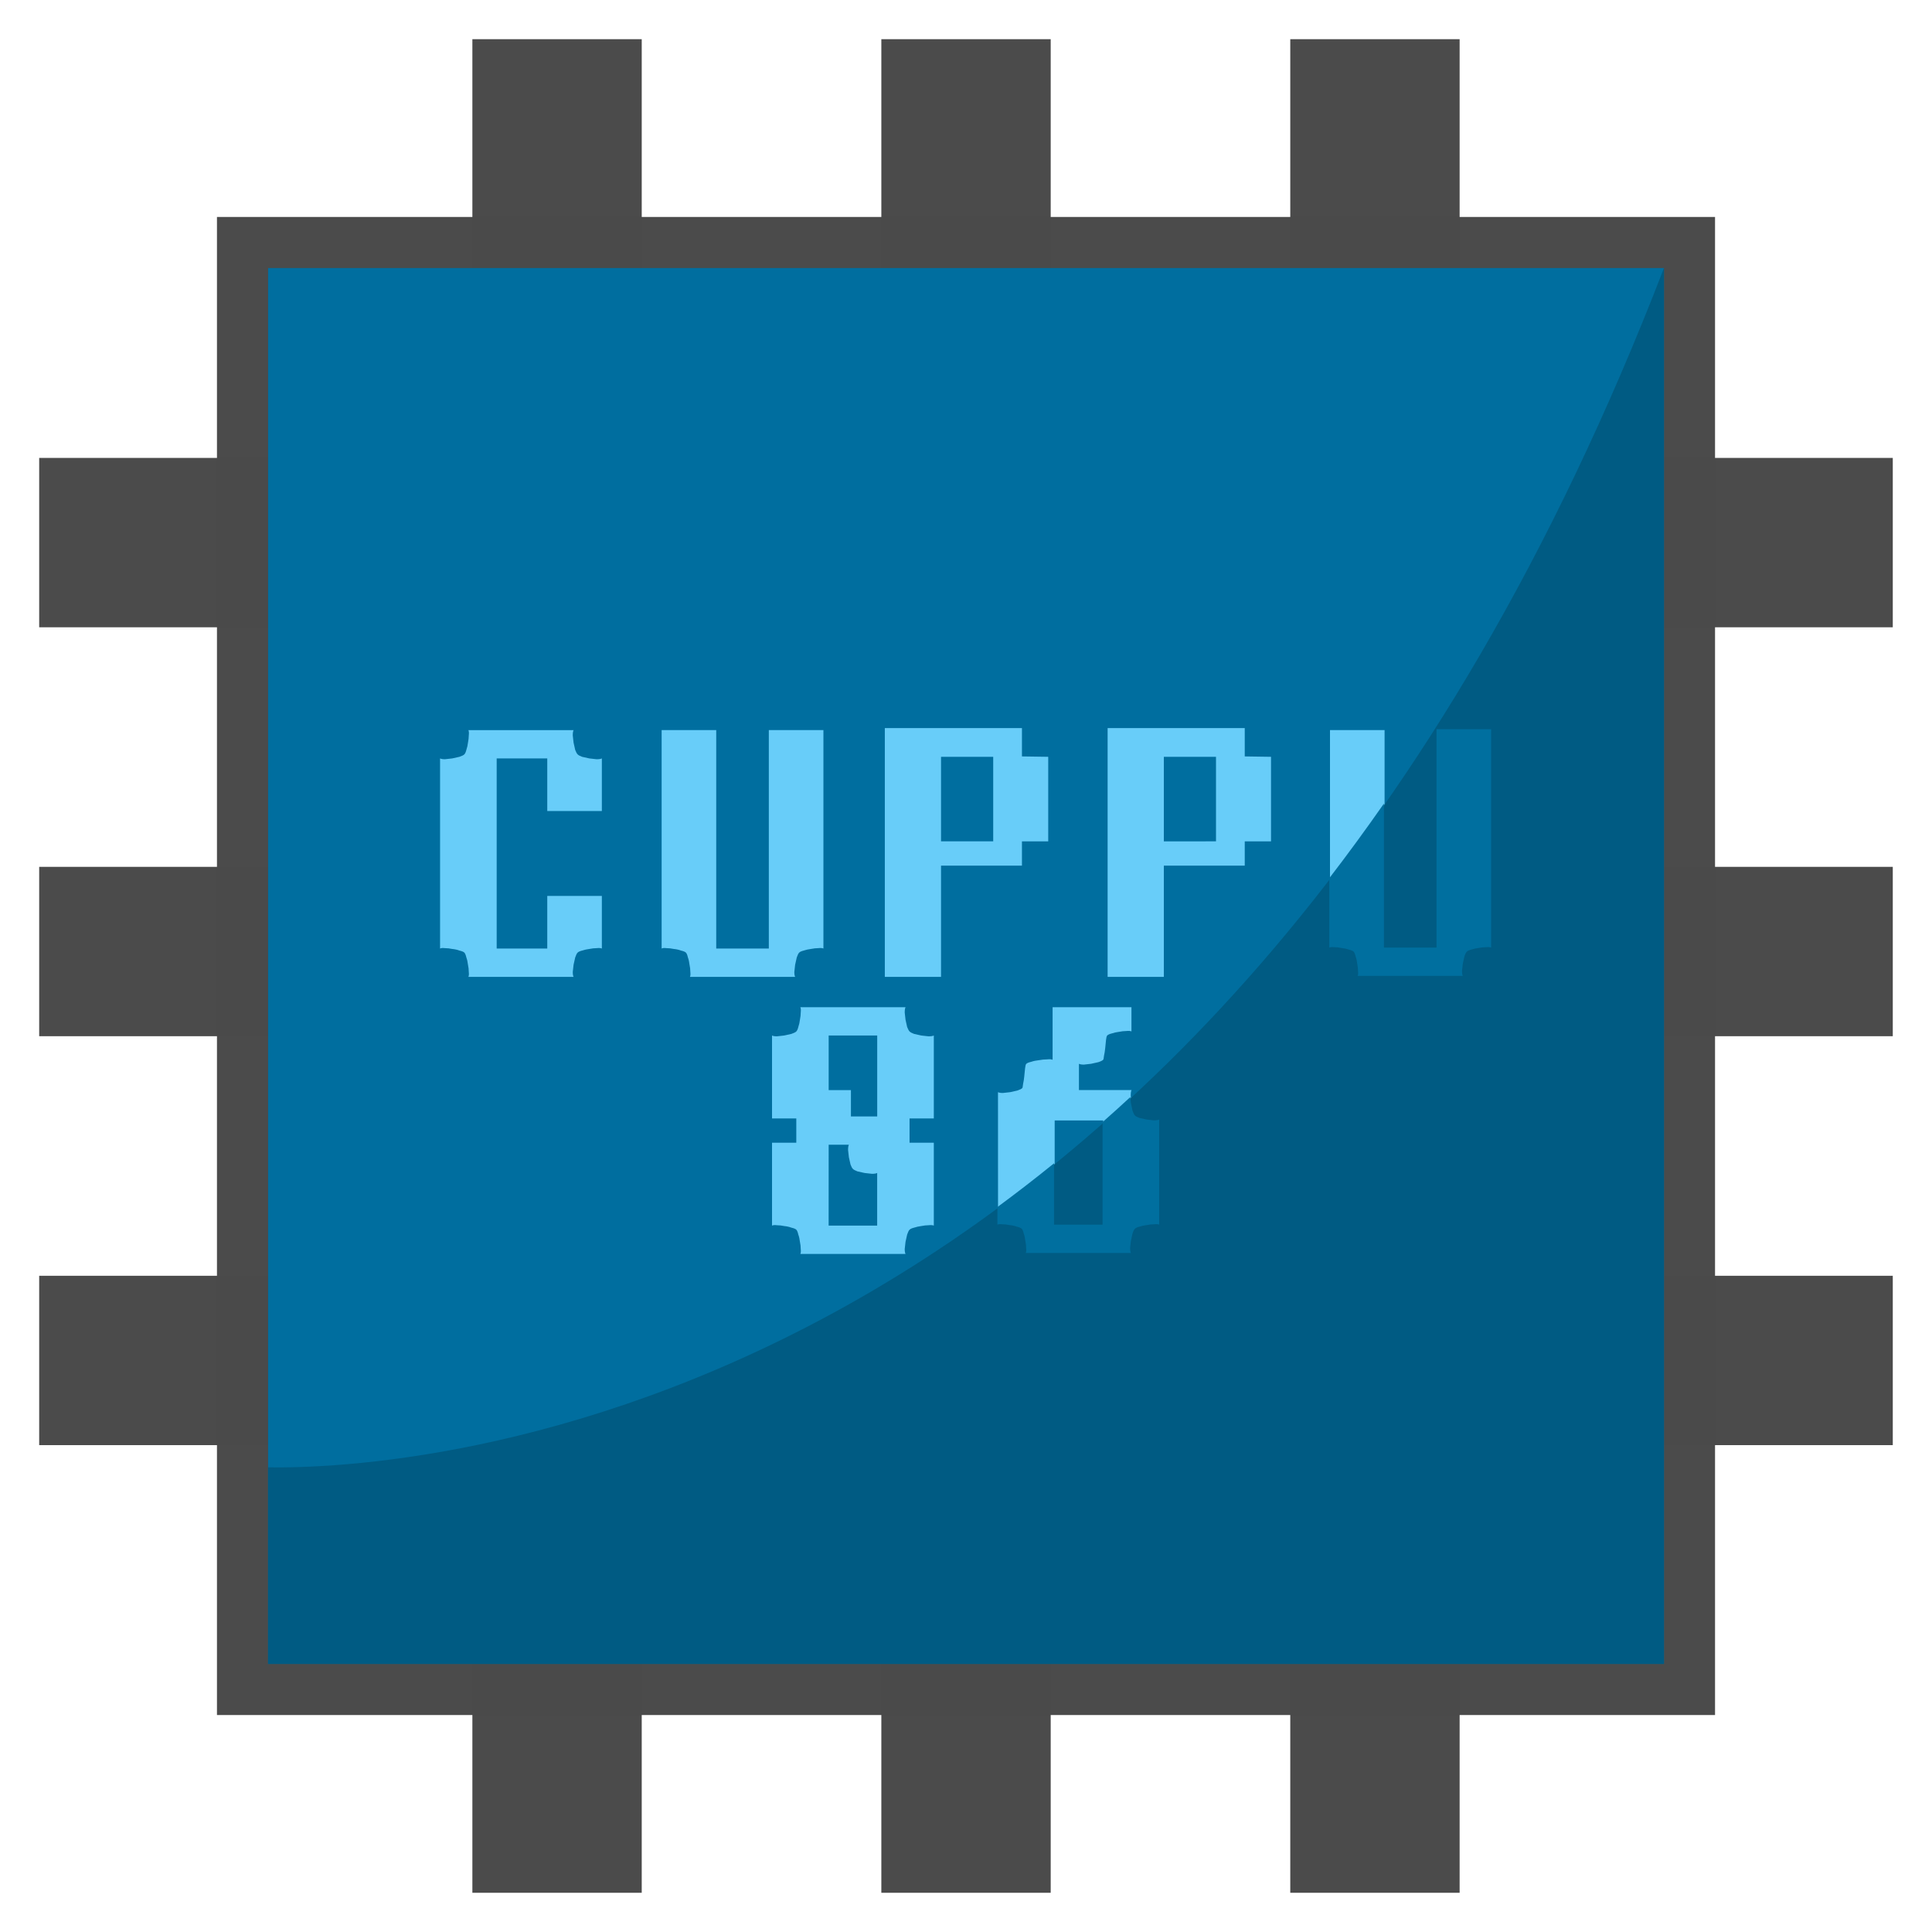 <?xml version="1.0" encoding="UTF-8" standalone="no"?>
<svg
   xmlns:dc="http://purl.org/dc/elements/1.1/"
   xmlns:cc="http://creativecommons.org/ns#"
   xmlns:rdf="http://www.w3.org/1999/02/22-rdf-syntax-ns#"
   xmlns:svg="http://www.w3.org/2000/svg"
   xmlns="http://www.w3.org/2000/svg"
   xmlns:sodipodi="http://sodipodi.sourceforge.net/DTD/sodipodi-0.dtd"
   xmlns:inkscape="http://www.inkscape.org/namespaces/inkscape"
   width="50mm"
   height="50mm"
   viewBox="0 0 50 50"
   version="1.1"
   id="svg8"
   inkscape:version="1.0 (4035a4fb49, 2020-05-01)"
   sodipodi:docname="cuppu.svg">
  <defs
     id="defs2" />
  <sodipodi:namedview
     id="base"
     pagecolor="#ffffff"
     bordercolor="#666666"
     borderopacity="1.0"
     inkscape:pageopacity="0.0"
     inkscape:pageshadow="2"
     inkscape:zoom="5.6568542"
     inkscape:cx="69.413159"
     inkscape:cy="89.111661"
     inkscape:document-units="mm"
     inkscape:current-layer="layer1"
     inkscape:document-rotation="0"
     showgrid="false"
     inkscape:window-width="1920"
     inkscape:window-height="1057"
     inkscape:window-x="-8"
     inkscape:window-y="-8"
     inkscape:window-maximized="1"
     inkscape:showpageshadow="false" />
  <g
     inkscape:label="Layer 1"
     inkscape:groupmode="layer"
     id="layer1">
    <g
       aria-label="CUPPU"
       id="text890"
       style="font-style:normal;font-weight:normal;font-size:10.583px;line-height:1.25;font-family:sans-serif;fill:#000000;fill-opacity:1;stroke:none;stroke-width:0.265" />
    <rect
       style="opacity:0.993;fill:#4a4a4a;fill-opacity:0.996;stroke:none;stroke-width:0.341;stroke-miterlimit:4;stroke-dasharray:none;stroke-opacity:1;paint-order:fill markers stroke"
       id="rect844"
       width="47.971"
       height="4.383"
       x="1.014"
       y="22.434" />
    <rect
       y="-27.192"
       x="1.014"
       height="4.383"
       width="47.971"
       id="rect916"
       style="opacity:0.993;fill:#4a4a4a;fill-opacity:0.996;stroke:none;stroke-width:0.341;stroke-miterlimit:4;stroke-dasharray:none;stroke-opacity:1;paint-order:fill markers stroke"
       transform="rotate(90)" />
    <rect
       y="11.851"
       x="1.014"
       height="4.383"
       width="47.971"
       id="rect851"
       style="opacity:0.993;fill:#4a4a4a;fill-opacity:0.997;stroke:none;stroke-width:0.341;stroke-miterlimit:4;stroke-dasharray:none;stroke-opacity:0;paint-order:stroke markers fill" />
    <rect
       style="opacity:0.993;fill:#4a4a4a;fill-opacity:0.997;stroke:none;stroke-width:0.341;stroke-miterlimit:4;stroke-dasharray:none;stroke-opacity:0;paint-order:stroke markers fill"
       id="rect918"
       width="47.971"
       height="4.383"
       x="1.014"
       y="-37.775"
       transform="rotate(90)" />
    <rect
       style="opacity:0.993;fill:#4a4a4a;fill-opacity:0.997;stroke:none;stroke-width:0.341;stroke-miterlimit:4;stroke-dasharray:none;stroke-opacity:0;paint-order:fill markers stroke"
       id="rect853"
       width="47.971"
       height="4.383"
       x="1.014"
       y="33.017" />
    <rect
       y="-16.608"
       x="1.014"
       height="4.383"
       width="47.971"
       id="rect920"
       style="opacity:0.993;fill:#4a4a4a;fill-opacity:0.997;stroke:none;stroke-width:0.341;stroke-miterlimit:4;stroke-dasharray:none;stroke-opacity:0;paint-order:fill markers stroke"
       transform="rotate(90)" />
    <path
       id="path849"
       d="M 5.615,5.615 H 44.385 V 44.385 H 5.615 Z"
       style="opacity:0.993;fill:#4a4a4a;fill-opacity:0.997;stroke:#000000;stroke-width:0.138;stroke-opacity:0;paint-order:fill markers stroke" />
    <path
       style="opacity:0.993;fill:#006fa0;fill-opacity:1;stroke-width:0.129;paint-order:fill markers stroke"
       d="M 6.938,6.937 H 43.063 V 43.062 H 6.938 Z"
       id="path847" />
    <g
       transform="translate(40.744,7.547)"
       style="font-style:normal;font-weight:normal;font-size:10.468px;line-height:1.25;font-family:sans-serif;fill:#68cdf9;fill-opacity:1;stroke:none;stroke-width:0.262"
       id="text854"
       aria-label="CUPPU">
      <path
         id="path892"
         style="font-style:normal;font-variant:normal;font-weight:normal;font-stretch:normal;font-family:FixedsysTTF;-inkscape-font-specification:FixedsysTTF;fill:#68cdf9;fill-opacity:1;stroke-width:0.262"
         d="m -29.355,17.001 q 0.042,-0.021 0.126,-0.01 0.094,0 0.188,0.021 0.105,0.01 0.188,0.042 0.094,0.021 0.126,0.052 0.031,0.031 0.052,0.126 0.031,0.084 0.042,0.188 0.021,0.094 0.021,0.188 0.01,0.084 -0.01,0.126 h 2.722 q -0.021,-0.042 -0.021,-0.126 0.01,-0.094 0.021,-0.188 0.021,-0.105 0.042,-0.188 0.031,-0.094 0.063,-0.126 0.031,-0.031 0.115,-0.052 0.094,-0.031 0.188,-0.042 0.105,-0.021 0.188,-0.021 0.094,-0.01 0.136,0.01 v -1.361 h -1.413 v 1.361 h -1.309 v -4.92 h 1.309 v 1.361 h 1.413 v -1.361 q -0.042,0.021 -0.136,0.021 -0.084,-0.01 -0.188,-0.021 -0.094,-0.021 -0.188,-0.042 -0.084,-0.031 -0.115,-0.063 -0.031,-0.031 -0.063,-0.115 -0.021,-0.094 -0.042,-0.188 -0.01,-0.105 -0.021,-0.188 0,-0.094 0.021,-0.136 h -2.722 q 0.021,0.042 0.01,0.136 0,0.084 -0.021,0.188 -0.01,0.094 -0.042,0.188 -0.021,0.084 -0.052,0.115 -0.031,0.031 -0.126,0.063 -0.084,0.021 -0.188,0.042 -0.094,0.01 -0.188,0.021 -0.084,0 -0.126,-0.021 z" />
      <path
         id="path894"
         style="font-style:normal;font-variant:normal;font-weight:normal;font-stretch:normal;font-family:FixedsysTTF;-inkscape-font-specification:FixedsysTTF;fill:#68cdf9;fill-opacity:1;stroke-width:0.262"
         d="m -23.621,17.001 q 0.042,-0.021 0.126,-0.01 0.094,0 0.188,0.021 0.105,0.01 0.188,0.042 0.094,0.021 0.126,0.052 0.031,0.031 0.052,0.126 0.031,0.084 0.042,0.188 0.021,0.094 0.021,0.188 0.01,0.084 -0.01,0.126 h 2.722 q -0.021,-0.042 -0.021,-0.126 0.01,-0.094 0.021,-0.188 0.021,-0.105 0.042,-0.188 0.031,-0.094 0.063,-0.126 0.031,-0.031 0.115,-0.052 0.094,-0.031 0.188,-0.042 0.105,-0.021 0.188,-0.021 0.094,-0.01 0.136,0.01 v -5.653 h -1.413 v 5.653 h -1.361 v -5.653 h -1.413 z" />
      <path
         id="path896"
         style="font-style:normal;font-variant:normal;font-weight:normal;font-stretch:normal;font-family:FixedsysTTF;-inkscape-font-specification:FixedsysTTF;fill:#68cdf9;fill-opacity:1;stroke-width:0.262"
         d="m -17.845,11.296 v 6.438 h 1.455 v -2.879 h 2.094 v -0.628 h 0.68 v -2.188 l -0.68,-0.01 V 11.296 Z m 1.455,0.743 h 1.35 v 2.188 h -1.35 z" />
      <path
         id="path898"
         style="font-style:normal;font-variant:normal;font-weight:normal;font-stretch:normal;font-family:FixedsysTTF;-inkscape-font-specification:FixedsysTTF;fill:#68cdf9;fill-opacity:1;stroke-width:0.262"
         d="m -12.079,11.296 v 6.438 h 1.455 v -2.879 h 2.094 v -0.628 h 0.68 v -2.188 l -0.68,-0.01 V 11.296 Z m 1.455,0.743 h 1.35 v 2.188 H -10.624 Z" />
      <path
         id="path900"
         style="font-style:normal;font-variant:normal;font-weight:normal;font-stretch:normal;font-family:FixedsysTTF;-inkscape-font-specification:FixedsysTTF;fill:#68cdf9;fill-opacity:1;stroke-width:0.262"
         d="m -6.324,17.001 q 0.042,-0.021 0.126,-0.01 0.094,0 0.188,0.021 0.105,0.01 0.188,0.042 0.094,0.021 0.126,0.052 0.031,0.031 0.052,0.126 0.031,0.084 0.042,0.188 0.021,0.094 0.021,0.188 0.01,0.084 -0.01,0.126 h 2.722 q -0.021,-0.042 -0.021,-0.126 0.01,-0.094 0.021,-0.188 0.021,-0.105 0.042,-0.188 0.031,-0.094 0.063,-0.126 0.031,-0.031 0.115,-0.052 0.094,-0.031 0.188,-0.042 0.105,-0.021 0.188,-0.021 0.094,-0.01 0.136,0.01 v -5.653 h -1.413 v 5.653 h -1.361 v -5.653 h -1.413 z" />
    </g>
    <g
       transform="translate(40.744,7.547)"
       style="font-style:normal;font-weight:normal;font-size:10.468px;line-height:1.25;font-family:sans-serif;fill:#68cdf9;fill-opacity:1;stroke:none;stroke-width:0.262"
       id="text841"
       aria-label="86">
      <path
         id="path903"
         style="font-style:normal;font-variant:normal;font-weight:normal;font-stretch:normal;font-family:FixedsysTTF;-inkscape-font-specification:FixedsysTTF;fill:#68cdf9;fill-opacity:1;stroke-width:0.262"
         d="m -20.764,24.172 q 0.042,-0.021 0.126,-0.01 0.094,0 0.188,0.021 0.105,0.01 0.188,0.042 0.094,0.021 0.126,0.052 0.031,0.031 0.052,0.126 0.031,0.084 0.042,0.188 0.021,0.094 0.021,0.188 0.01,0.084 -0.01,0.126 h 2.722 q -0.021,-0.042 -0.021,-0.126 0.01,-0.094 0.021,-0.188 0.021,-0.105 0.042,-0.188 0.031,-0.094 0.063,-0.126 0.031,-0.031 0.115,-0.052 0.094,-0.031 0.188,-0.042 0.105,-0.021 0.188,-0.021 0.094,-0.01 0.136,0.01 v -2.146 h -0.628 v -0.628 h 0.628 v -2.146 q -0.042,0.021 -0.136,0.021 -0.084,-0.01 -0.188,-0.021 -0.094,-0.021 -0.188,-0.042 -0.084,-0.031 -0.115,-0.063 -0.031,-0.031 -0.063,-0.115 -0.021,-0.094 -0.042,-0.188 -0.01,-0.105 -0.021,-0.188 0,-0.094 0.021,-0.136 h -2.722 q 0.021,0.042 0.01,0.136 0,0.084 -0.021,0.188 -0.01,0.094 -0.042,0.188 -0.021,0.084 -0.052,0.115 -0.031,0.031 -0.126,0.063 -0.084,0.021 -0.188,0.042 -0.094,0.01 -0.188,0.021 -0.084,0 -0.126,-0.021 v 2.146 h 0.628 v 0.628 h -0.628 z m 1.466,-2.094 h 0.523 q -0.021,0.042 -0.021,0.136 0.01,0.084 0.021,0.188 0.021,0.094 0.042,0.188 0.031,0.084 0.063,0.115 0.031,0.031 0.115,0.063 0.094,0.021 0.188,0.042 0.105,0.01 0.188,0.021 0.094,0 0.136,-0.021 v 1.361 h -1.256 z m 0.576,-1.413 h -0.576 v -1.413 h 1.256 v 2.094 h -0.68 z" />
      <path
         id="path905"
         style="font-style:normal;font-variant:normal;font-weight:normal;font-stretch:normal;font-family:FixedsysTTF;-inkscape-font-specification:FixedsysTTF;fill:#68cdf9;fill-opacity:1;stroke-width:0.262"
         d="m -14.915,24.172 q 0.042,-0.021 0.126,-0.01 0.094,0 0.188,0.021 0.105,0.01 0.188,0.042 0.094,0.021 0.126,0.052 0.031,0.031 0.052,0.126 0.031,0.084 0.042,0.188 0.021,0.094 0.021,0.188 0.01,0.084 -0.01,0.126 h 2.722 q -0.021,-0.042 -0.021,-0.126 0.01,-0.094 0.021,-0.188 0.021,-0.105 0.042,-0.188 0.031,-0.094 0.063,-0.126 0.031,-0.031 0.115,-0.052 0.094,-0.031 0.188,-0.042 0.105,-0.021 0.188,-0.021 0.094,-0.01 0.136,0.01 v -2.722 q -0.042,0.021 -0.136,0.021 -0.084,-0.01 -0.188,-0.021 -0.094,-0.021 -0.188,-0.042 -0.084,-0.031 -0.115,-0.063 -0.031,-0.031 -0.063,-0.126 -0.021,-0.094 -0.042,-0.199 -0.01,-0.115 -0.021,-0.209 0,-0.105 0.021,-0.147 h -1.361 v -0.68 q 0.042,0.021 0.126,0.021 0.094,-0.01 0.188,-0.021 0.105,-0.021 0.188,-0.042 0.094,-0.031 0.126,-0.063 0.01,-0.01 0.021,-0.105 0.021,-0.094 0.031,-0.199 0.01,-0.115 0.021,-0.209 0.01,-0.094 0.031,-0.115 0.031,-0.031 0.115,-0.052 0.094,-0.031 0.188,-0.042 0.105,-0.021 0.188,-0.021 0.094,-0.01 0.136,0.01 V 18.519 h -2.041 v 1.361 q -0.042,-0.021 -0.147,-0.01 -0.094,0 -0.209,0.021 -0.105,0.01 -0.199,0.042 -0.094,0.021 -0.126,0.052 -0.021,0.021 -0.031,0.115 -0.01,0.094 -0.021,0.209 -0.01,0.105 -0.031,0.199 -0.01,0.094 -0.021,0.105 -0.031,0.031 -0.126,0.063 -0.084,0.021 -0.188,0.042 -0.094,0.01 -0.188,0.021 -0.084,0 -0.126,-0.021 z m 1.466,-2.722 h 1.256 v 2.722 h -1.256 z" />
    </g>
    <path
       id="path850"
       style="fill:#005b83;fill-opacity:1;stroke:none;stroke-width:0.262px;stroke-linecap:butt;stroke-linejoin:miter;stroke-opacity:1"
       d="M 43.063,6.937 C 31.439,37.092 10.347,38.026 6.937,37.975 v 5.087 H 43.063 Z" />
    <g
       aria-label="86"
       id="text894"
       style="font-style:normal;font-weight:normal;font-size:10.583px;line-height:1.25;font-family:sans-serif;fill:#006f9f;fill-opacity:1;stroke:none;stroke-width:0.265"
       transform="matrix(0.989,0,0,0.989,-87.594,-149.361)">
      <path
         id="path911"
         style="font-style:normal;font-variant:normal;font-weight:normal;font-stretch:normal;font-family:FixedsysTTF;-inkscape-font-specification:FixedsysTTF;fill:#006f9f;fill-opacity:1;stroke-width:0.265"
         d="m 126.159,170.104 v 5.715 h -1.376 v -3.77 c -0.472,0.676 -0.948,1.327 -1.429,1.952 v 1.818 c 0.028,-0.014 0.071,-0.018 0.127,-0.011 0.064,0 0.127,0.007 0.19,0.021 0.07,0.007 0.134,0.021 0.191,0.042 0.064,0.014 0.106,0.032 0.127,0.053 0.021,0.021 0.039,0.064 0.053,0.127 0.021,0.057 0.035,0.12 0.042,0.191 0.014,0.064 0.021,0.127 0.021,0.19 0.007,0.057 0.003,0.099 -0.011,0.127 h 2.752 c -0.014,-0.028 -0.021,-0.071 -0.021,-0.127 0.007,-0.064 0.014,-0.127 0.021,-0.19 0.014,-0.07 0.028,-0.134 0.042,-0.191 0.021,-0.064 0.042,-0.106 0.064,-0.127 0.021,-0.021 0.06,-0.039 0.116,-0.053 0.064,-0.021 0.127,-0.035 0.191,-0.042 0.071,-0.014 0.134,-0.021 0.191,-0.021 0.064,-0.007 0.109,-0.003 0.137,0.011 v -5.715 z m -8.013,9.626 c -0.242,0.224 -0.484,0.442 -0.726,0.656 v 2.683 h -1.27 v -1.606 c -0.495,0.402 -0.99,0.783 -1.482,1.146 v 0.46 c 0.028,-0.014 0.071,-0.017 0.127,-0.01 0.064,0 0.127,0.007 0.191,0.021 0.071,0.007 0.134,0.021 0.191,0.042 0.064,0.014 0.105,0.032 0.127,0.053 0.021,0.021 0.039,0.064 0.053,0.127 0.021,0.057 0.035,0.12 0.042,0.191 0.014,0.064 0.021,0.127 0.021,0.19 0.007,0.057 0.003,0.099 -0.011,0.127 h 2.752 c -0.014,-0.028 -0.021,-0.071 -0.021,-0.127 0.007,-0.064 0.014,-0.127 0.021,-0.19 0.014,-0.07 0.028,-0.134 0.042,-0.191 0.021,-0.064 0.042,-0.106 0.064,-0.127 0.021,-0.021 0.06,-0.039 0.116,-0.053 0.064,-0.021 0.127,-0.035 0.191,-0.042 0.071,-0.014 0.134,-0.021 0.19,-0.021 0.064,-0.007 0.109,-0.004 0.137,0.01 v -2.751 c -0.028,0.014 -0.074,0.021 -0.137,0.021 -0.056,-0.007 -0.12,-0.014 -0.19,-0.021 -0.064,-0.014 -0.127,-0.028 -0.191,-0.042 -0.056,-0.021 -0.095,-0.042 -0.116,-0.064 -0.021,-0.021 -0.042,-0.064 -0.064,-0.127 -0.014,-0.064 -0.028,-0.13 -0.042,-0.201 -0.005,-0.056 -0.01,-0.104 -0.015,-0.153 z" />
    </g>
  </g>
</svg>
